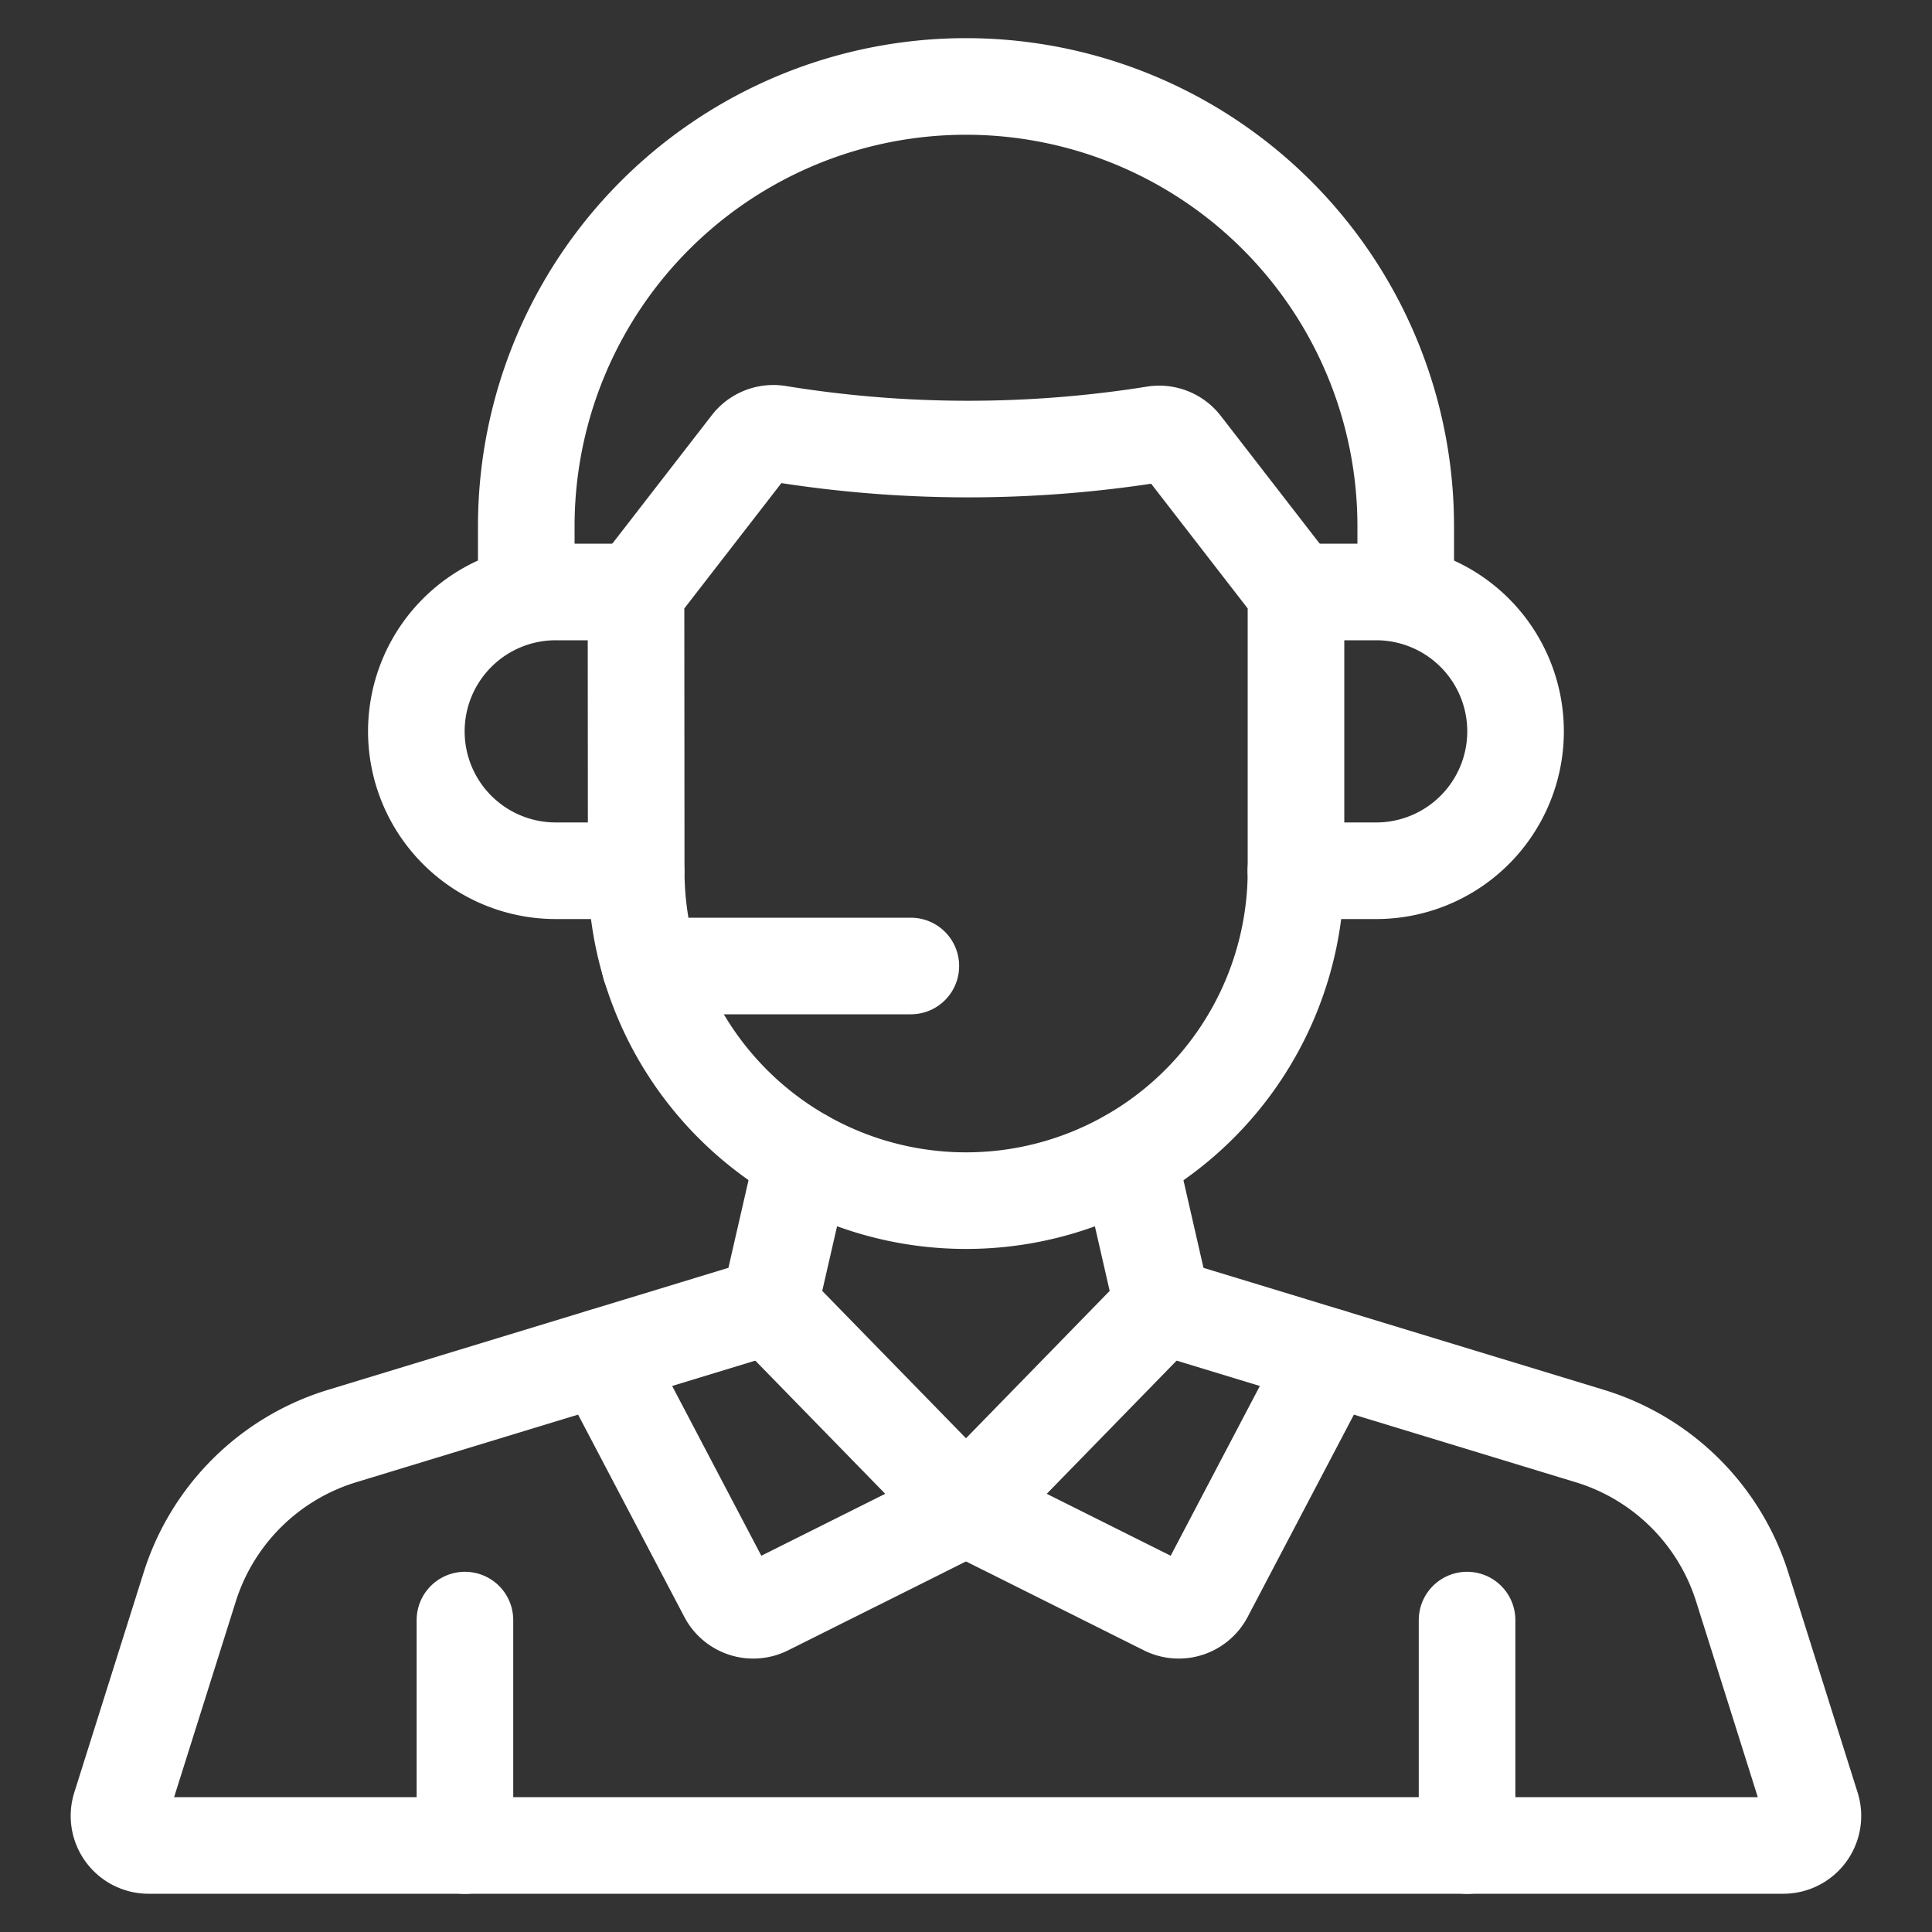 <svg id="b4b894a7-dca6-46dd-a109-d0f749586153" data-name="Layer 1" xmlns="http://www.w3.org/2000/svg" viewBox="0 0 20 20" stroke="currentColor" class="text-warning"><rect x="0" y="0" width="20" height="20" fill="#333333" stroke="none"/><defs><style>.f4b80c76-0be3-4ff8-939a-7d51a03bc2dc{fill:none;stroke:#ffffff;stroke-linecap:round;stroke-miterlimit:10;}</style></defs><path class="f4b80c76-0be3-4ff8-939a-7d51a03bc2dc" d="M6.648,6.045,7.764,4.604a.306.306,0,0,1,.288-.115,12.253,12.253,0,0,0,3.894.008.306.306,0,0,1,.296.114L13.352,6.045a.306.306,0,0,1,.064.187V9.014a3.415,3.415,0,0,1-3.415,3.415h0a3.415,3.415,0,0,1-3.415-3.415L6.584,6.233A.306.306,0,0,1,6.648,6.045Z"/><path class="f4b80c76-0be3-4ff8-939a-7d51a03bc2dc" d="M6.584,6.128h-.831A1.443,1.443,0,0,0,4.31,7.571h0A1.443,1.443,0,0,0,5.753,9.014h.831"/><path class="f4b80c76-0be3-4ff8-939a-7d51a03bc2dc" d="M13.415,6.128h.831A1.443,1.443,0,0,1,15.689,7.571h0a1.443,1.443,0,0,1-1.443,1.443h-.831"/><path class="f4b80c76-0be3-4ff8-939a-7d51a03bc2dc" d="M14.552,6.128v-.68A4.552,4.552,0,0,0,10,.895h0A4.552,4.552,0,0,0,5.448,5.448v.68"/><line class="f4b80c76-0be3-4ff8-939a-7d51a03bc2dc" x1="6.73" y1="10" x2="9.429" y2="10"/><path class="f4b80c76-0be3-4ff8-939a-7d51a03bc2dc" d="M11.685,11.986,11.996,13.345a.306.306,0,0,0,.209.225l4.253,1.296a2.381,2.381,0,0,1,1.577,1.562c.246.779.55,1.746.718,2.278a.306.306,0,0,1-.292.398H1.538a.306.306,0,0,1-.292-.398l.718-2.278a2.382,2.382,0,0,1,1.577-1.562l4.253-1.296a.306.306,0,0,0,.209-.225L8.315,11.985"/><line class="f4b80c76-0be3-4ff8-939a-7d51a03bc2dc" x1="7.964" y1="13.518" x2="10" y2="15.605"/><path class="f4b80c76-0be3-4ff8-939a-7d51a03bc2dc" d="M10,15.605l2.065,1.032a.306.306,0,0,0,.408-.131l1.292-2.46"/><path class="f4b80c76-0be3-4ff8-939a-7d51a03bc2dc" d="M10,15.605,7.935,16.637a.306.306,0,0,1-.408-.131L6.235,14.046"/><line class="f4b80c76-0be3-4ff8-939a-7d51a03bc2dc" x1="10" y1="15.605" x2="12.035" y2="13.518"/><line class="f4b80c76-0be3-4ff8-939a-7d51a03bc2dc" x1="4.813" y1="16.771" x2="4.813" y2="19.105"/><line class="f4b80c76-0be3-4ff8-939a-7d51a03bc2dc" x1="15.187" y1="16.771" x2="15.187" y2="19.105"/></svg>